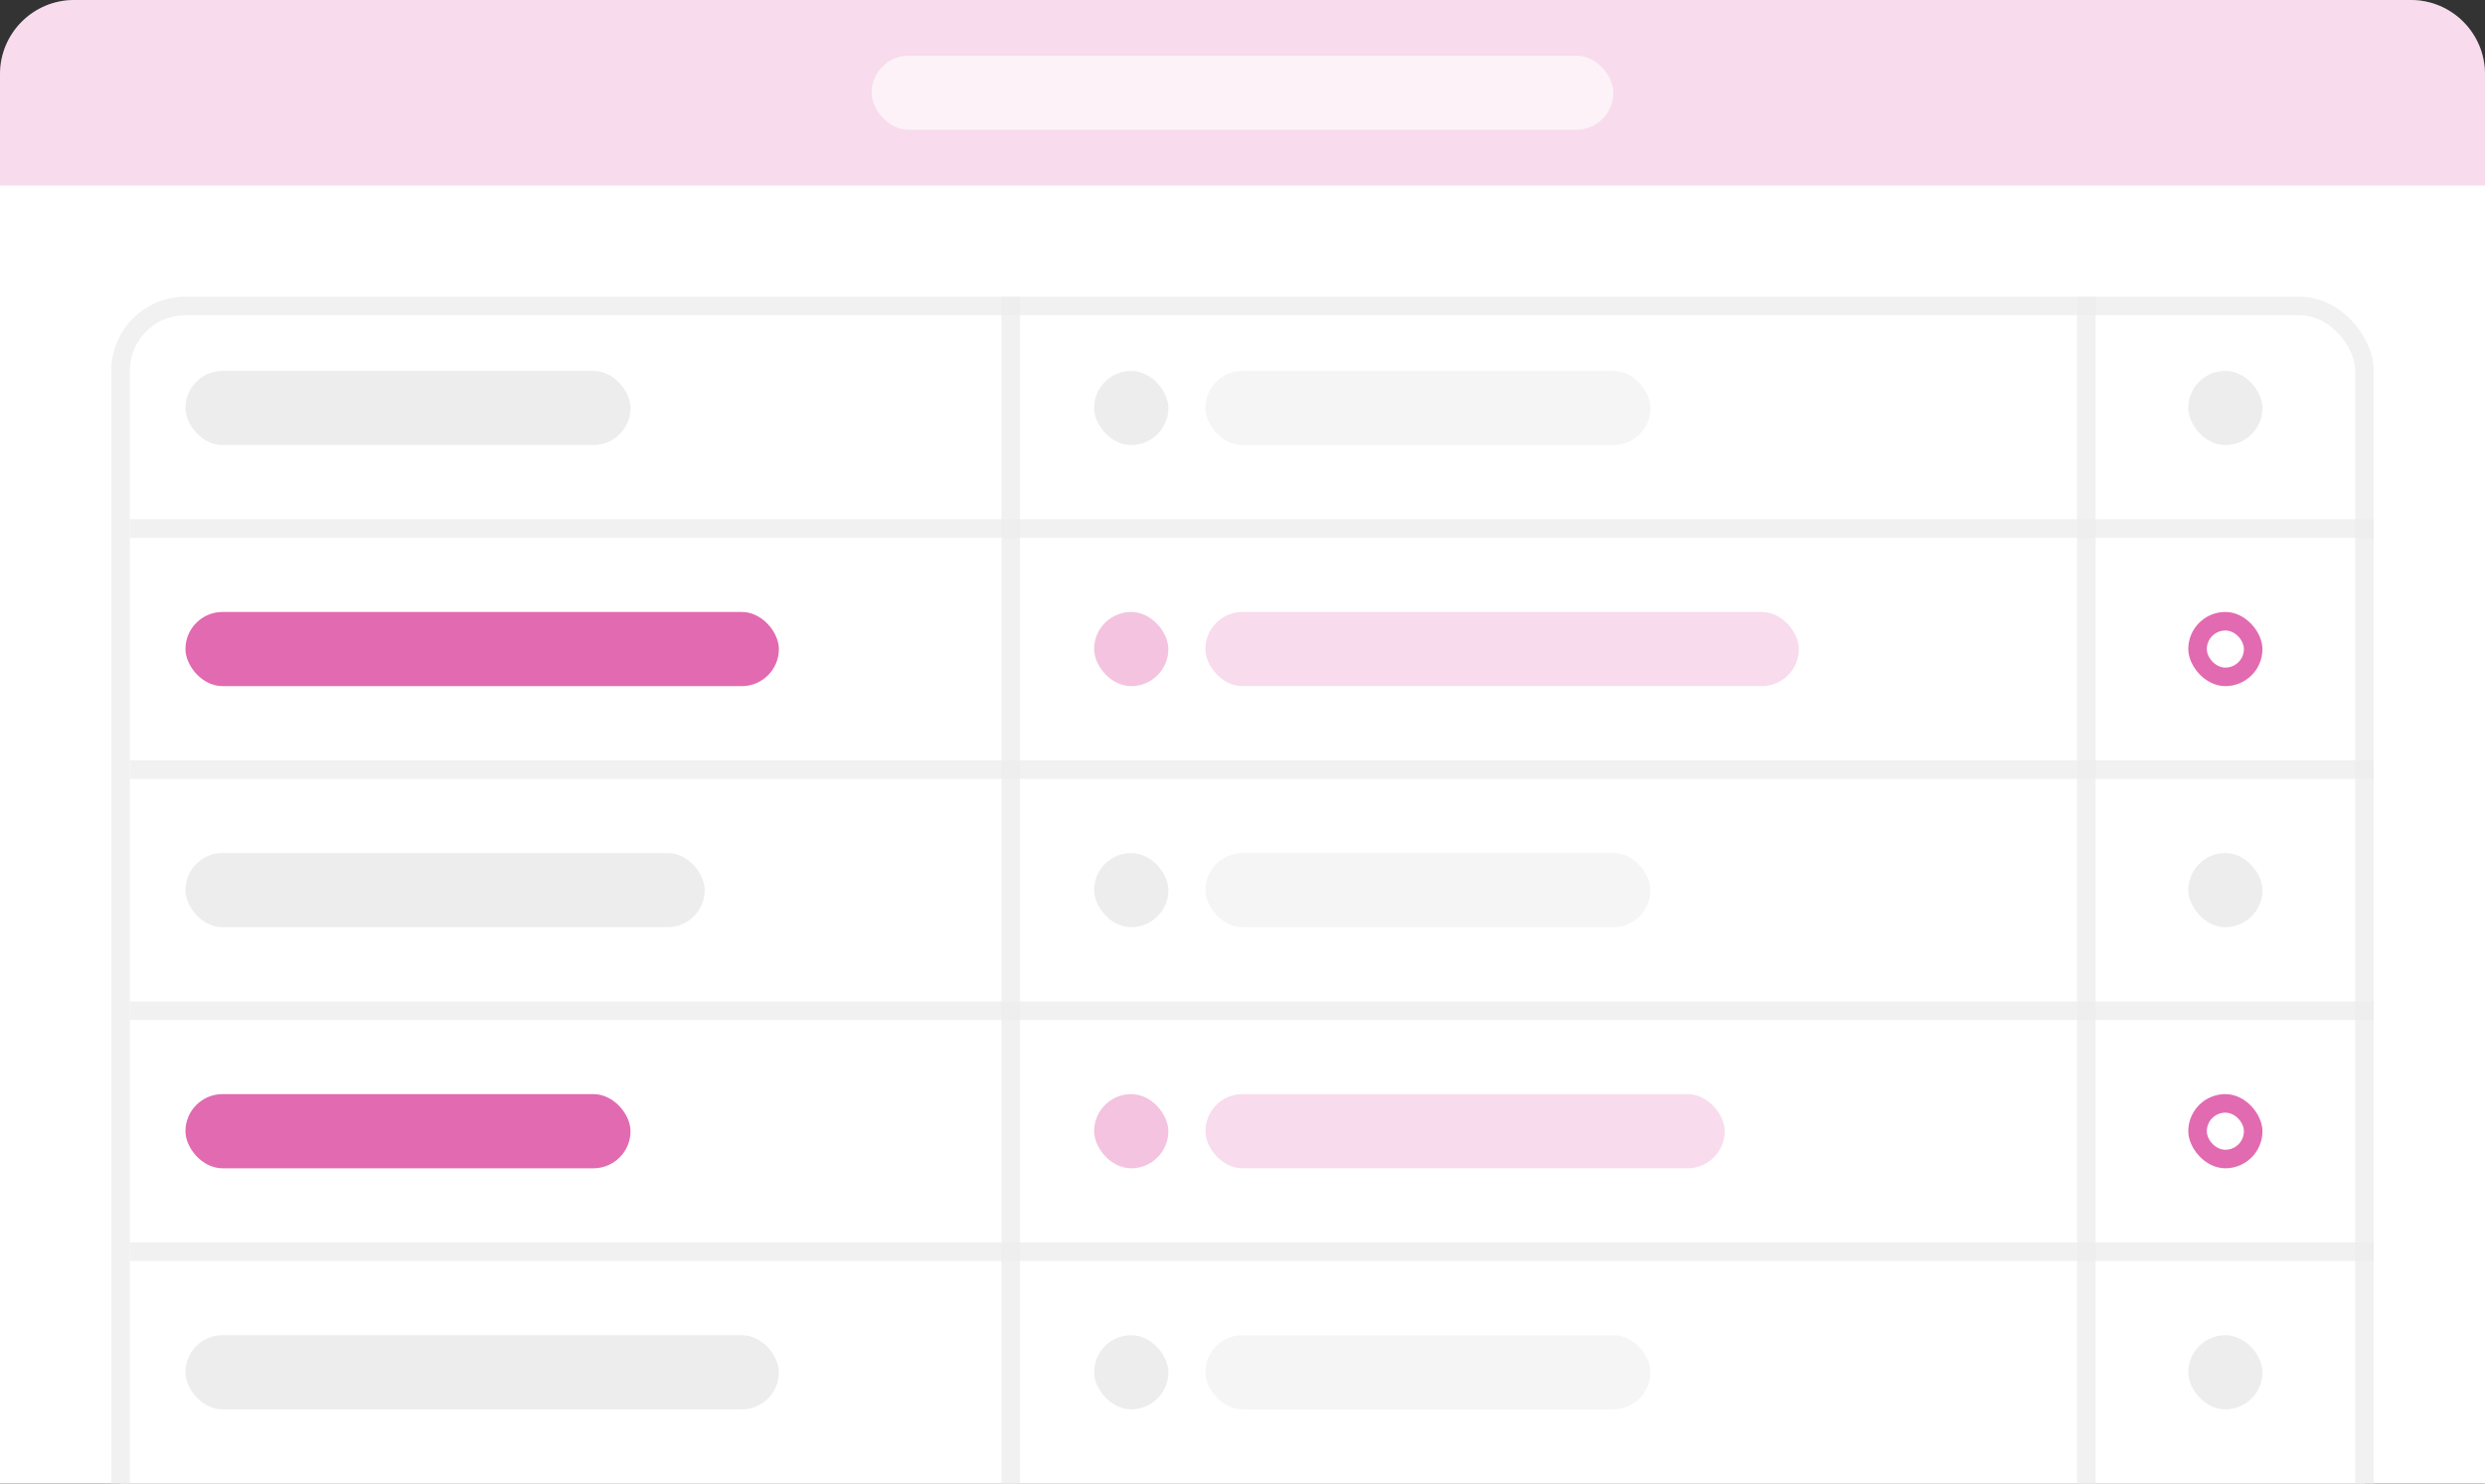 <svg viewBox="0 0 134 80" fill="none" xmlns="http://www.w3.org/2000/svg">
<rect x="0" y="0" width="134" height="80" fill="#333333" stroke="none"/>
<path d="M0 4C0 1.791 1.791 0 4 0H130C132.209 0 134 1.791 134 4V80H0V4Z" fill="white"/>
<rect opacity="0.8" x="6.5" y="16.5" width="121" height="73" rx="3.5" fill="white" stroke="#EDEDED"/>
<rect opacity="0.8" x="54" y="16" width="1" height="120" fill="#EDEDED"/>
<rect opacity="0.8" x="112" y="16" width="1" height="120" fill="#EDEDED"/>
<rect x="10" y="20" width="24" height="4" rx="2" fill="#EDEDED"/>
<rect x="65" y="20" width="24" height="4" rx="2" fill="#F5F5F5"/>
<rect x="118" y="20" width="4" height="4" rx="2" fill="#EDEDED"/>
<rect x="59" y="20" width="4" height="4" rx="2" fill="#EDEDED"/>
<rect opacity="0.8" x="7" y="28" width="121" height="1" fill="#EDEDED"/>
<rect x="10" y="33" width="32" height="4" rx="2" fill="#E26AB0"/>
<rect opacity="0.24" x="65" y="33" width="32" height="4" rx="2" fill="#E26AB0"/>
<rect x="118" y="33" width="4" height="4" rx="2" fill="#E26AB0"/>
<rect x="119" y="34" width="2" height="2" rx="1" fill="white"/>
<rect opacity="0.4" x="59" y="33" width="4" height="4" rx="2" fill="#E26AB0"/>
<rect opacity="0.8" x="7" y="41" width="121" height="1" fill="#EDEDED"/>
<rect x="10" y="46" width="28" height="4" rx="2" fill="#EDEDED"/>
<rect x="65" y="46" width="24" height="4" rx="2" fill="#F5F5F5"/>
<rect x="118" y="46" width="4" height="4" rx="2" fill="#EDEDED"/>
<rect x="59" y="46" width="4" height="4" rx="2" fill="#EDEDED"/>
<rect opacity="0.8" x="7" y="54" width="121" height="1" fill="#EDEDED"/>
<rect x="10" y="59" width="24" height="4" rx="2" fill="#E26AB0"/>
<rect opacity="0.24" x="65" y="59" width="28" height="4" rx="2" fill="#E26AB0"/>
<rect x="118" y="59" width="4" height="4" rx="2" fill="#E26AB0"/>
<rect x="119" y="60" width="2" height="2" rx="1" fill="white"/>
<rect opacity="0.4" x="59" y="59" width="4" height="4" rx="2" fill="#E26AB0"/>
<rect opacity="0.8" x="7" y="67" width="121" height="1" fill="#EDEDED"/>
<rect x="10" y="72" width="32" height="4" rx="2" fill="#EDEDED"/>
<rect x="65" y="72" width="24" height="4" rx="2" fill="#F5F5F5"/>
<rect x="118" y="72" width="4" height="4" rx="2" fill="#EDEDED"/>
<rect x="59" y="72" width="4" height="4" rx="2" fill="#EDEDED"/>
<path opacity="0.24" d="M0 4C0 1.791 1.791 0 4 0H130C132.209 0 134 1.791 134 4V10H0V4Z" fill="#E26AB0"/>
<rect opacity="0.64" x="47" y="3" width="40" height="4" rx="2" fill="white"/>
</svg>
